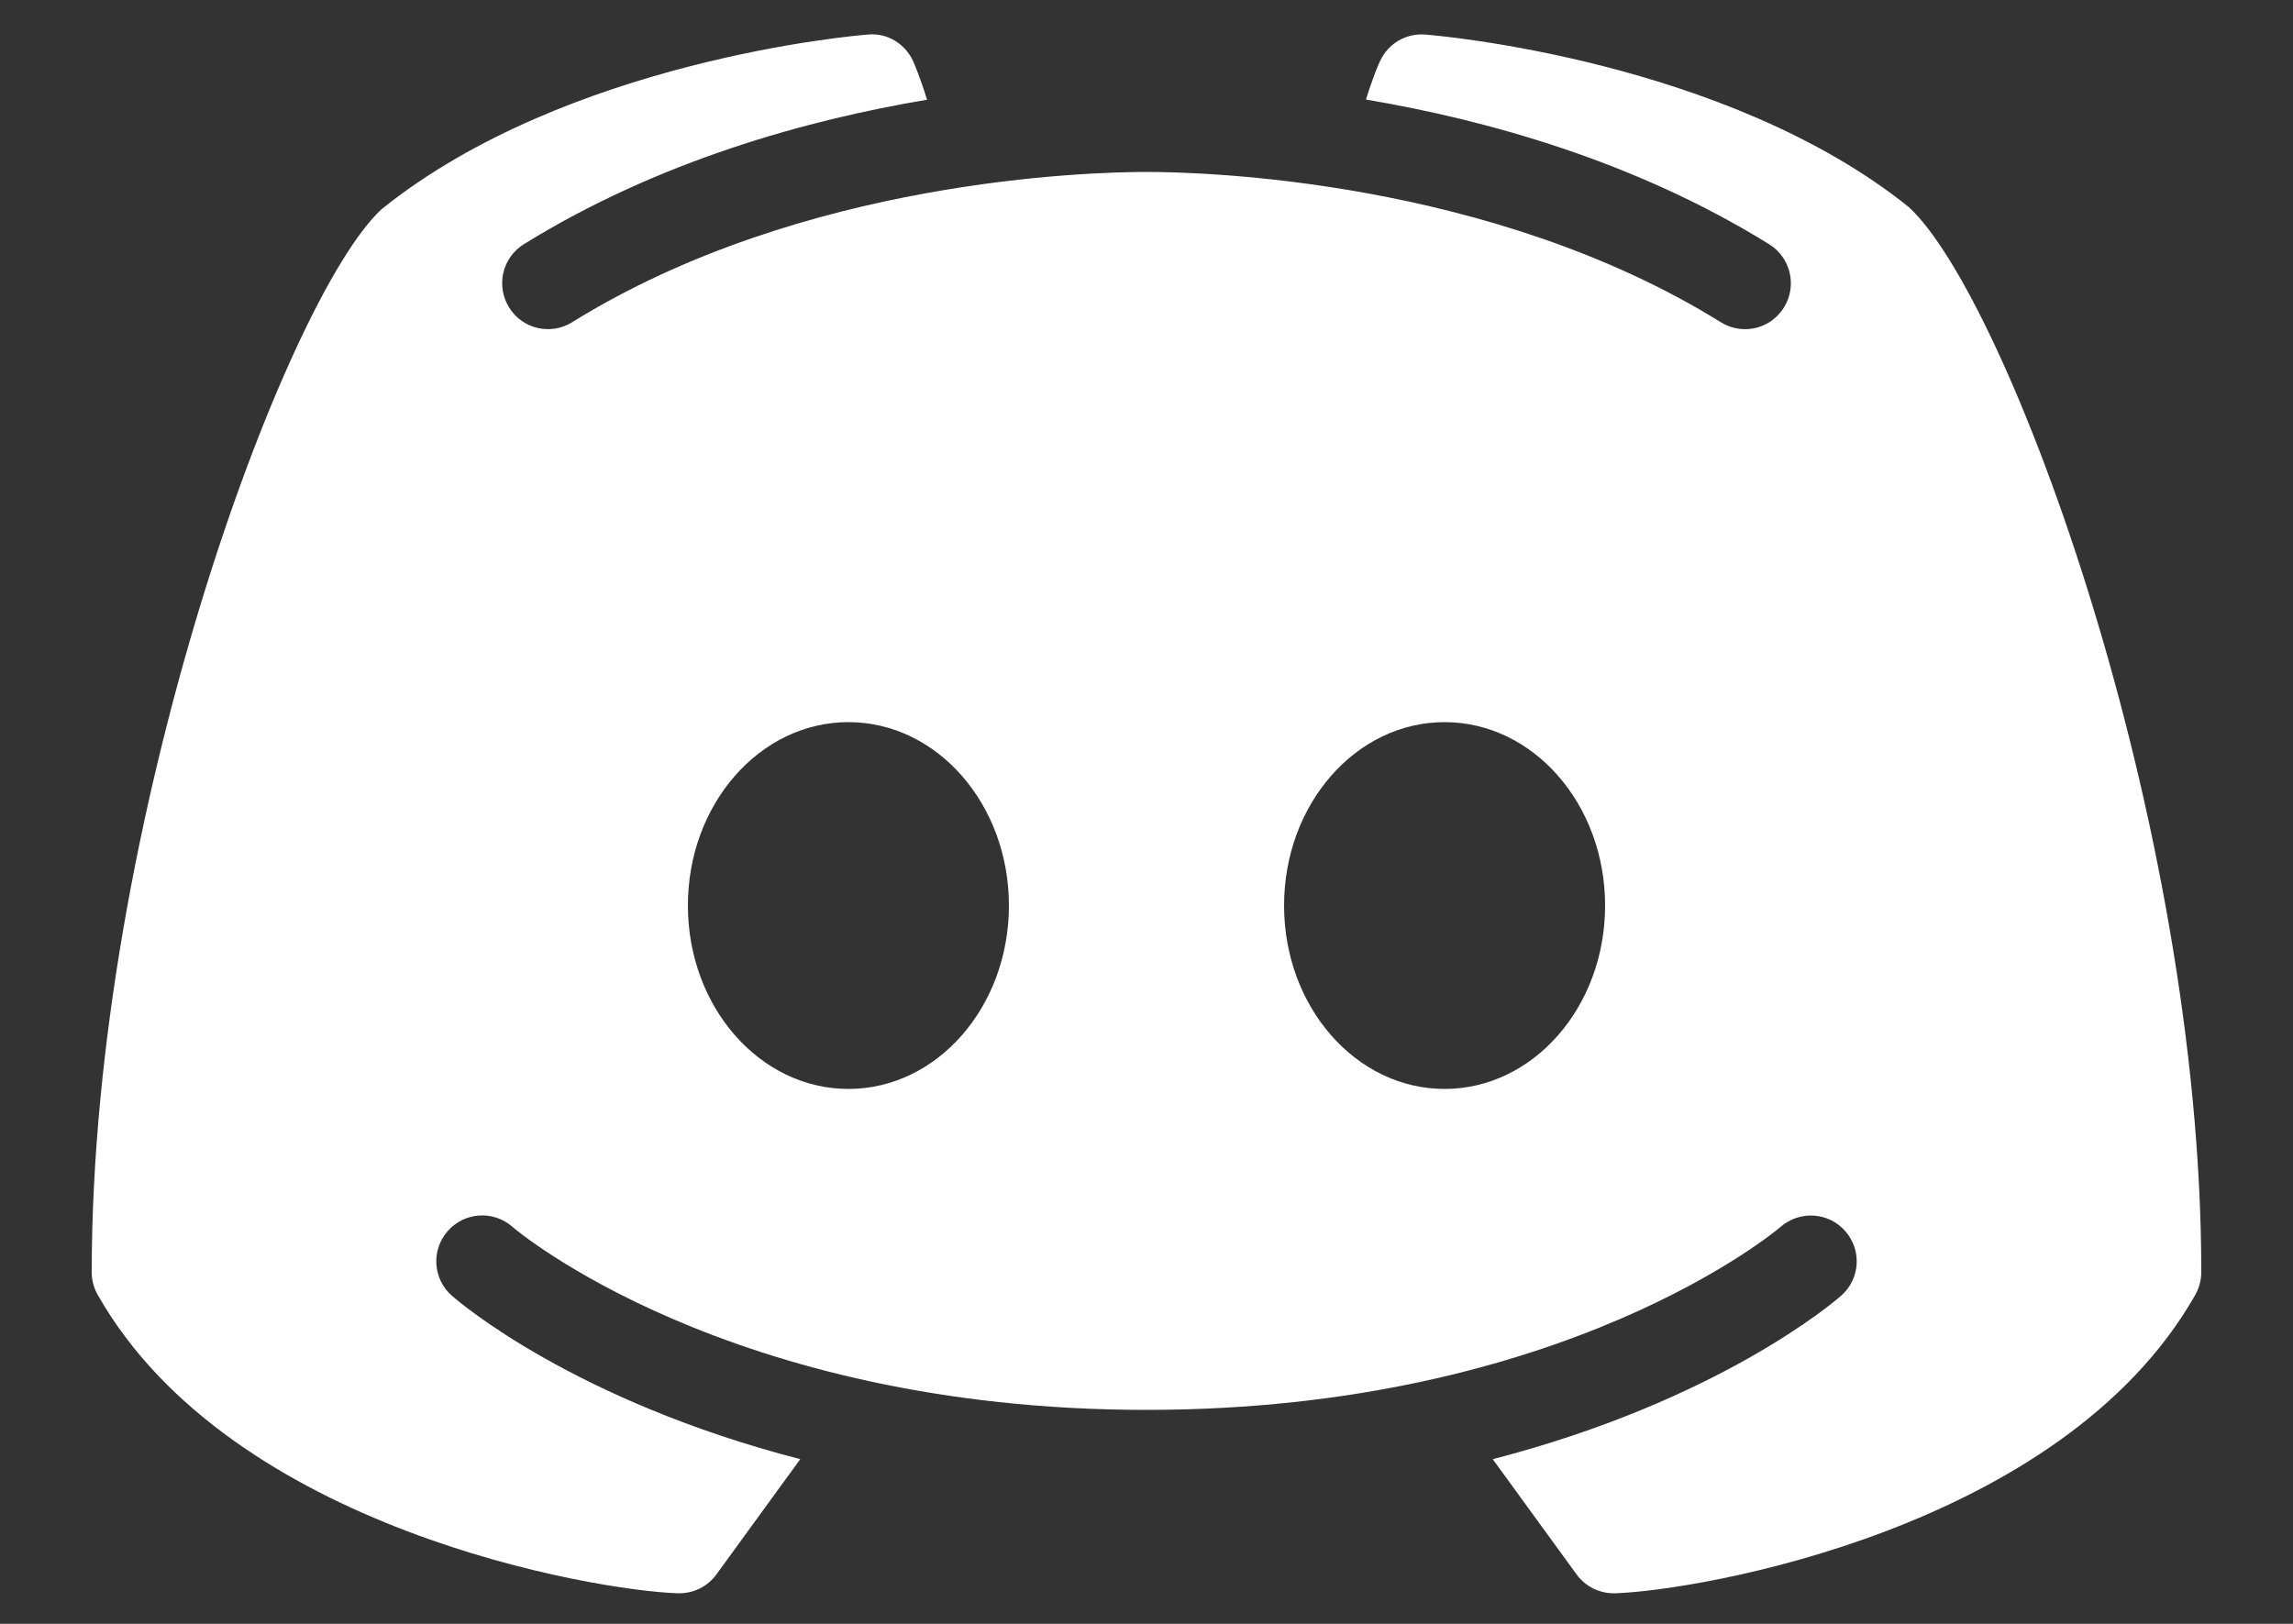 <svg width="24" height="17" viewBox="0 0 24 17" fill="none" xmlns="http://www.w3.org/2000/svg">
<rect x="0" y="0" width="24" height="17" fill="#333333" stroke="none"/>
<path d="M19.98 2.169C18.069 0.632 15.047 0.371 14.918 0.362C14.717 0.345 14.526 0.457 14.443 0.643C14.436 0.654 14.37 0.806 14.297 1.042C15.561 1.256 17.113 1.686 18.517 2.557C18.742 2.696 18.812 2.992 18.673 3.217C18.581 3.366 18.426 3.446 18.264 3.446C18.178 3.446 18.09 3.422 18.011 3.373C15.596 1.875 12.581 1.8 12 1.8C11.419 1.8 8.402 1.875 5.989 3.373C5.764 3.514 5.467 3.444 5.329 3.219C5.188 2.992 5.257 2.698 5.482 2.557C6.887 1.687 8.439 1.256 9.703 1.044C9.63 0.806 9.564 0.656 9.559 0.643C9.474 0.457 9.285 0.341 9.082 0.362C8.953 0.371 5.931 0.632 3.994 2.19C2.983 3.126 0.96 8.593 0.96 13.32C0.96 13.404 0.982 13.485 1.024 13.558C2.419 16.011 6.227 16.652 7.095 16.68C7.099 16.68 7.104 16.68 7.11 16.68C7.264 16.68 7.408 16.607 7.498 16.483L8.376 15.276C6.007 14.664 4.798 13.626 4.729 13.564C4.53 13.389 4.511 13.086 4.687 12.887C4.862 12.688 5.166 12.669 5.364 12.844C5.392 12.87 7.62 14.76 12 14.76C16.387 14.76 18.615 12.863 18.637 12.844C18.836 12.671 19.138 12.688 19.314 12.889C19.489 13.088 19.47 13.389 19.271 13.564C19.202 13.626 17.992 14.664 15.624 15.276L16.502 16.483C16.592 16.607 16.736 16.68 16.89 16.68C16.896 16.68 16.901 16.68 16.905 16.68C17.773 16.652 21.581 16.011 22.976 13.558C23.017 13.485 23.04 13.404 23.04 13.32C23.04 8.593 21.017 3.126 19.98 2.169ZM8.88 11.4C7.952 11.4 7.2 10.541 7.2 9.48C7.2 8.419 7.952 7.56 8.88 7.56C9.808 7.56 10.56 8.419 10.56 9.48C10.56 10.541 9.808 11.4 8.88 11.4ZM15.12 11.4C14.192 11.4 13.44 10.541 13.44 9.48C13.44 8.419 14.192 7.56 15.12 7.56C16.048 7.56 16.8 8.419 16.8 9.48C16.8 10.541 16.048 11.4 15.12 11.4Z" fill="white"/>
</svg>
